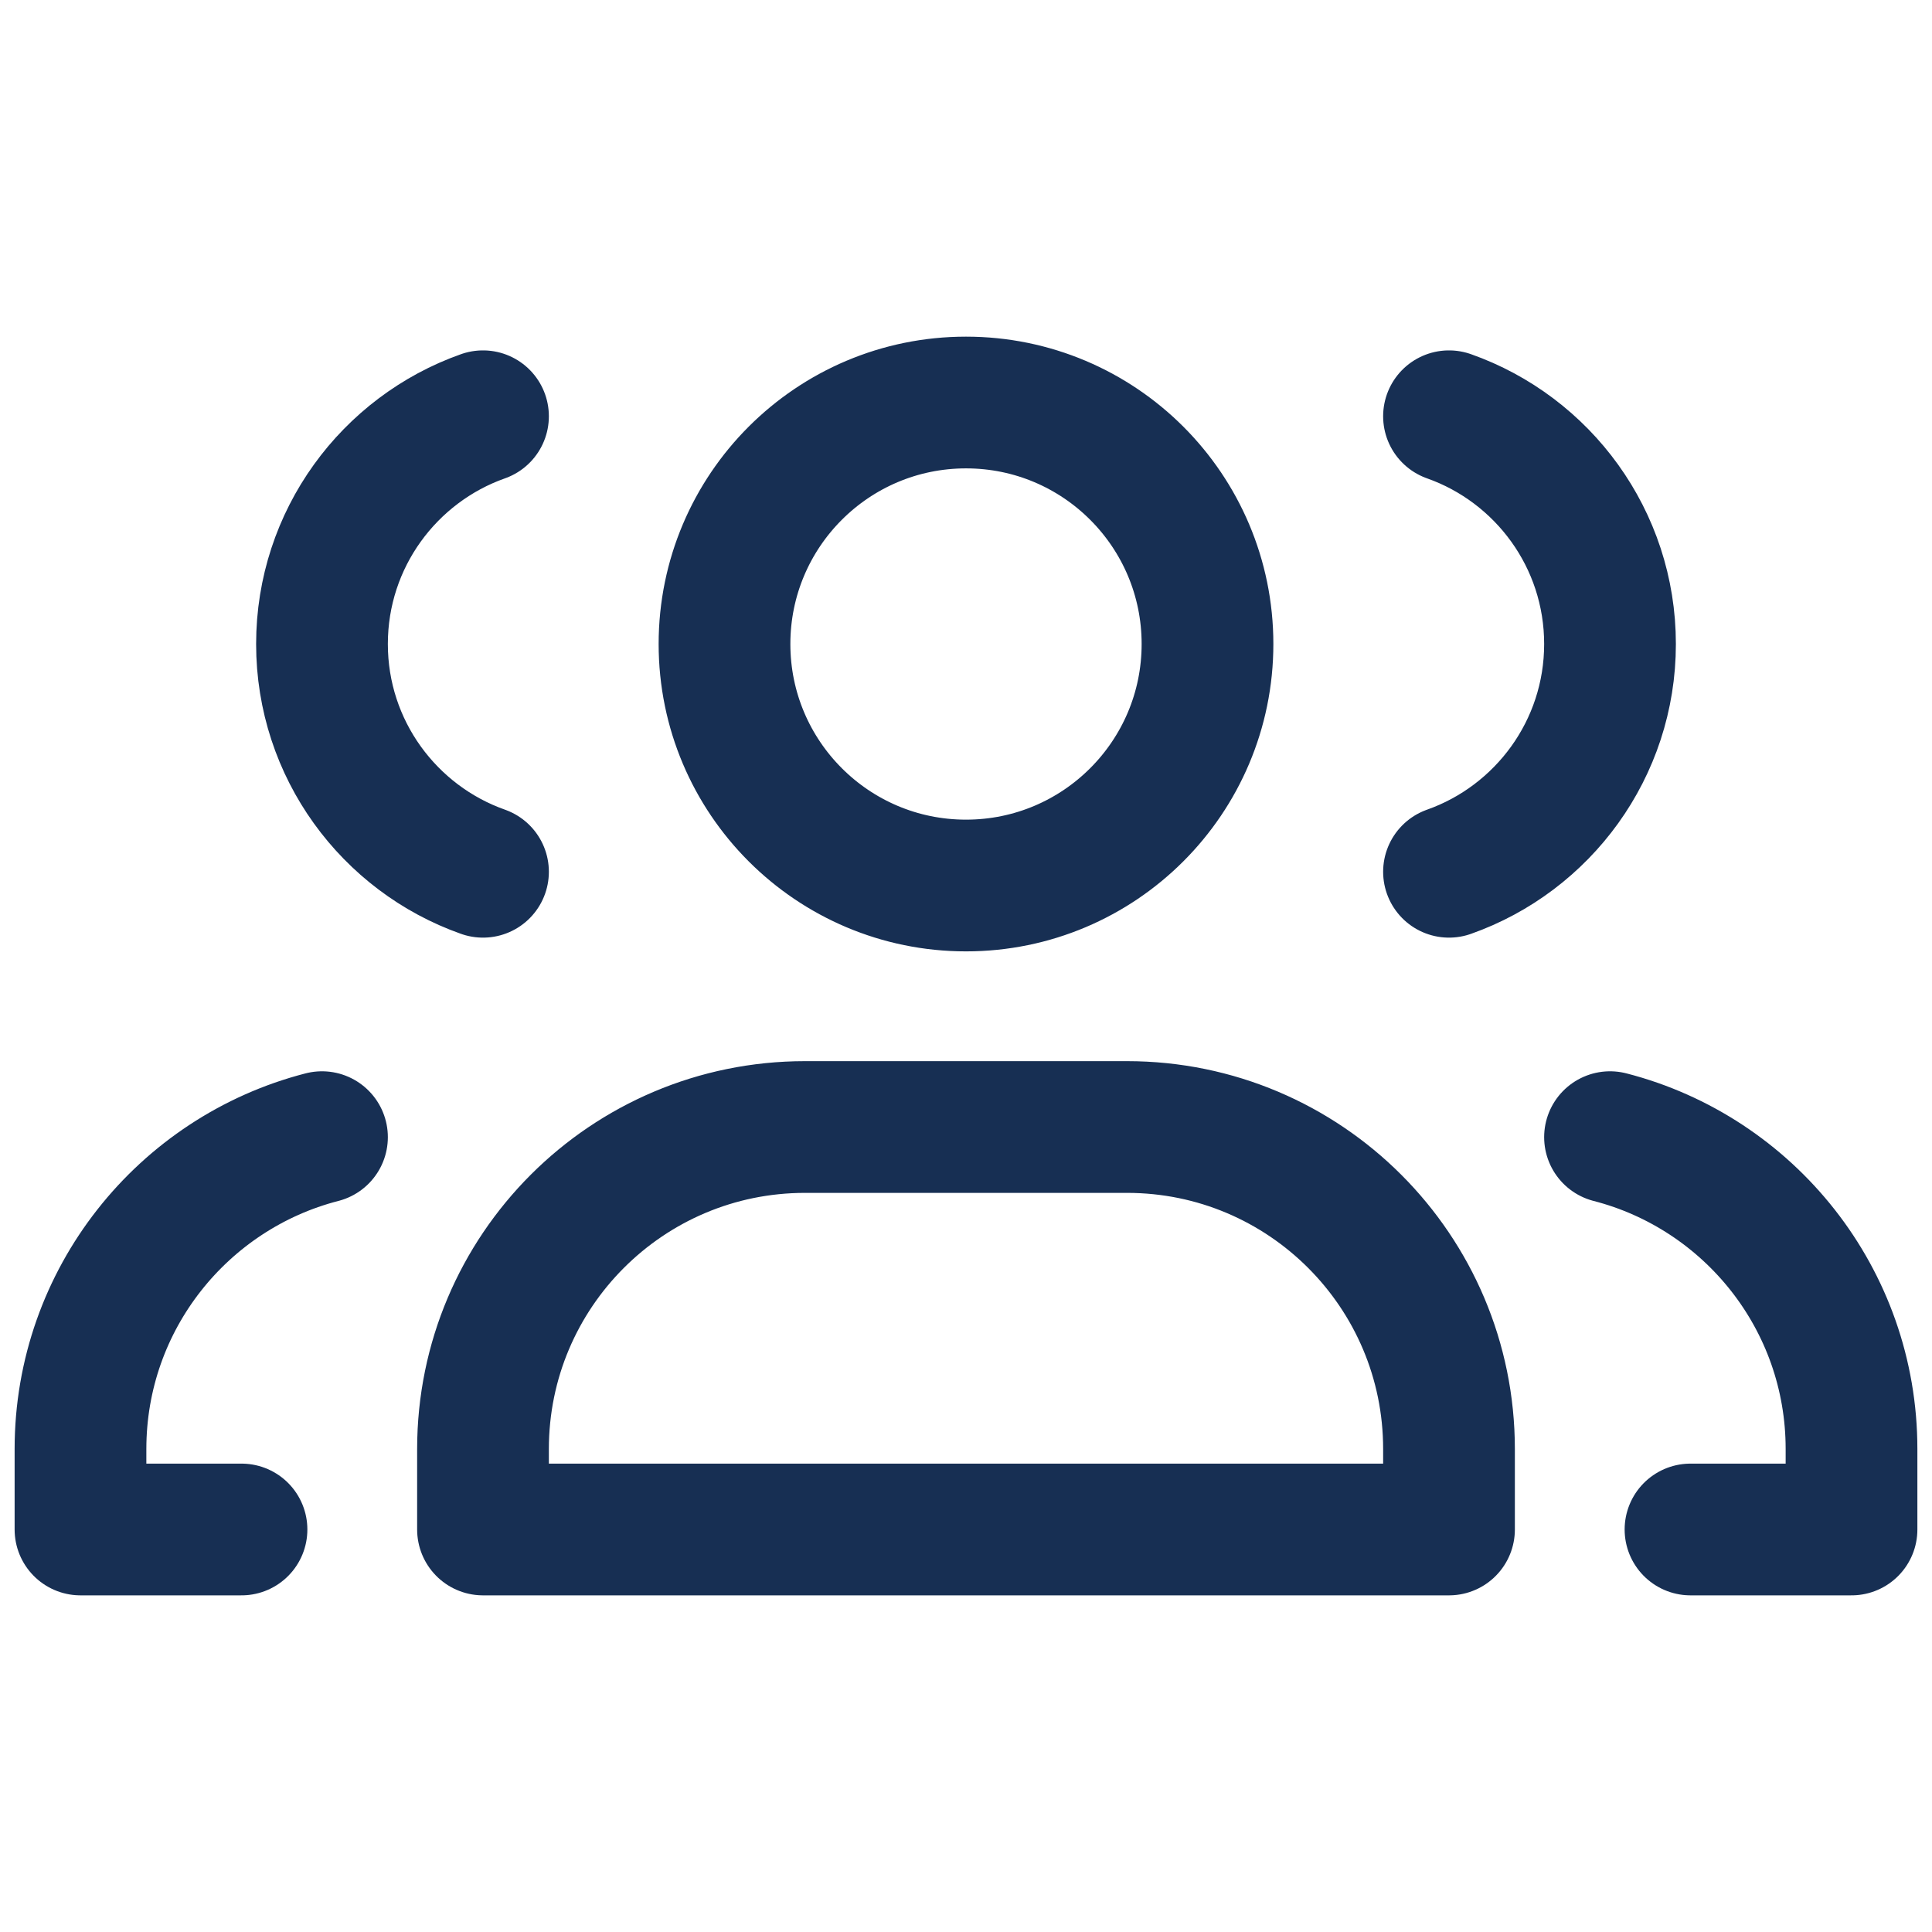 <svg width="44" height="44" viewBox="0 0 44 44" fill="none" xmlns="http://www.w3.org/2000/svg">
<path d="M5.5 34.833H1.833V33C1.833 29.583 4.171 26.712 7.333 25.898M11 19.854C8.864 19.099 7.333 17.061 7.333 14.667C7.333 12.272 8.864 10.235 11 9.48M38.5 34.833H42.167V33C42.167 29.583 39.83 26.712 36.667 25.898M33 9.48C35.136 10.235 36.667 12.272 36.667 14.667C36.667 17.061 35.136 19.099 33 19.854M18.334 25.667H25.667C29.717 25.667 33 28.95 33 33V34.833H11V33C11 28.95 14.283 25.667 18.334 25.667ZM27.5 14.667C27.5 17.704 25.038 20.167 22 20.167C18.963 20.167 16.5 17.704 16.5 14.667C16.5 11.629 18.963 9.167 22 9.167C25.038 9.167 27.5 11.629 27.5 14.667Z" stroke="#172F53" stroke-width="3" stroke-linecap="round" stroke-linejoin="round"/>
</svg>
